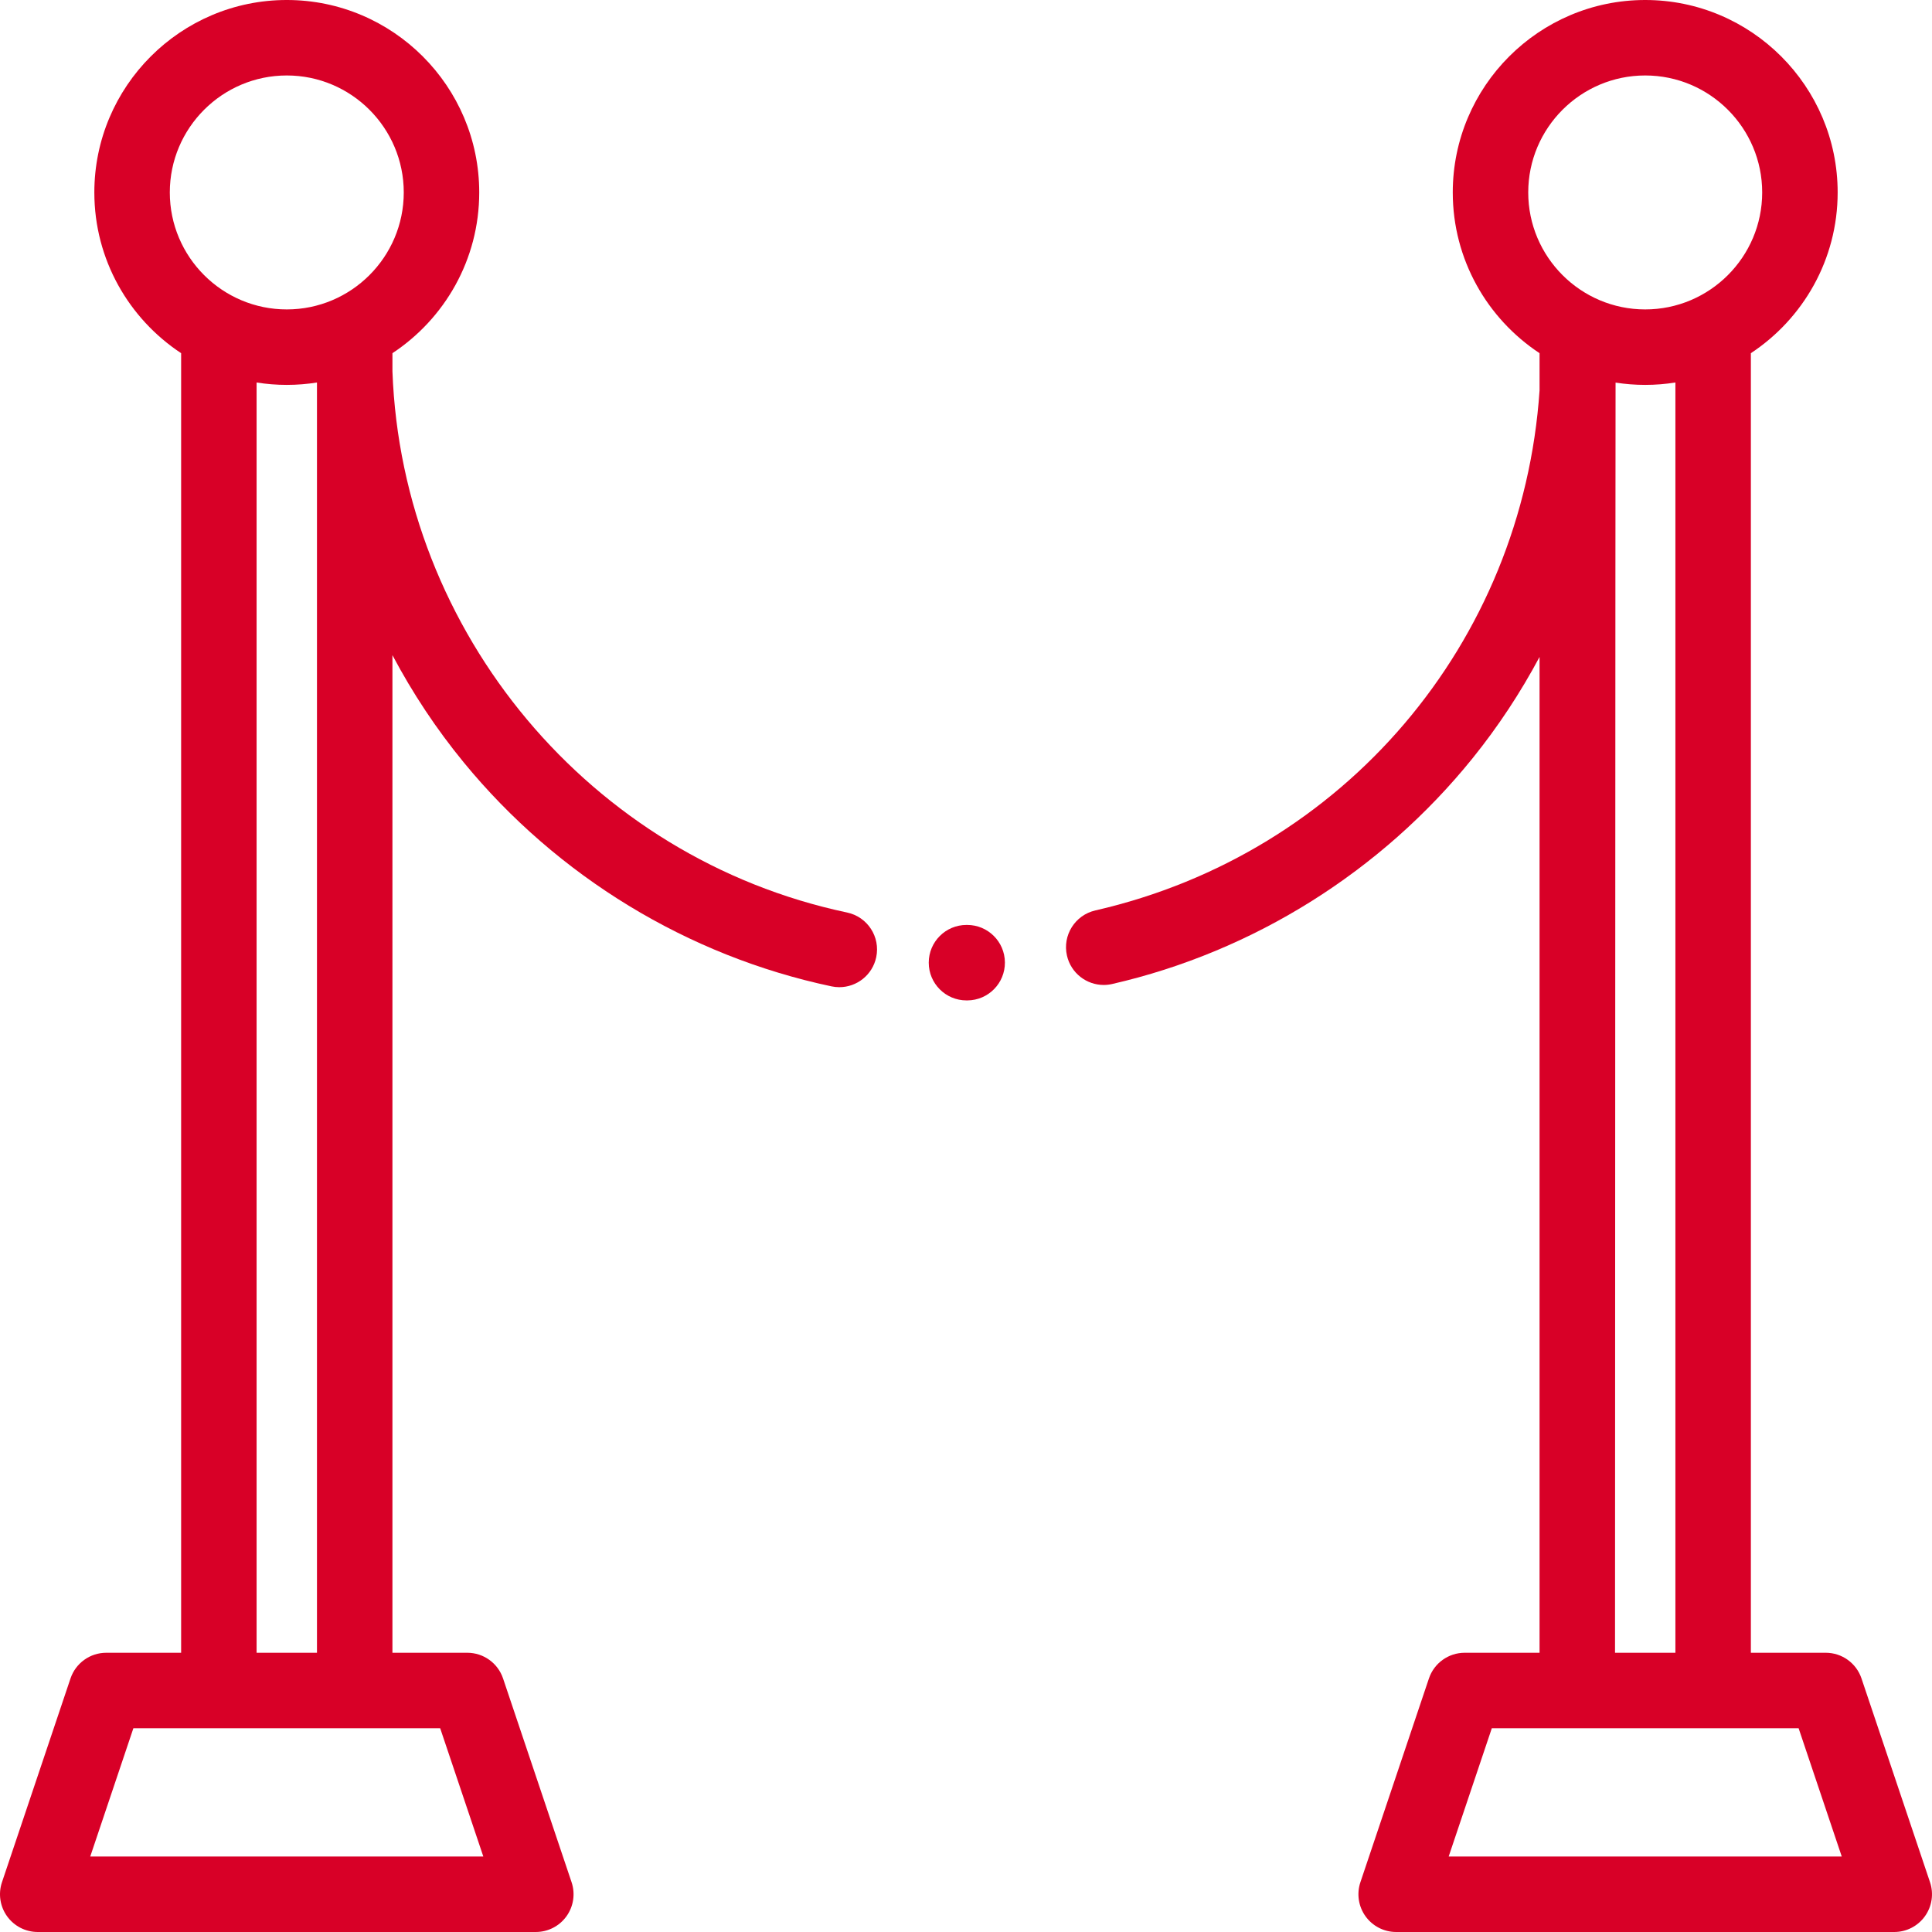 <?xml version="1.0" encoding="iso-8859-1"?>
<!-- Generator: Adobe Illustrator 19.0.0, SVG Export Plug-In . SVG Version: 6.00 Build 0)  -->
<svg class = "svg__fence" xmlns="http://www.w3.org/2000/svg" xmlns:xlink="http://www.w3.org/1999/xlink" version="1.1" id="Layer_1" x="0px" y="0px" viewBox="0 0 512.002 512.002" style="enable-background:new 0 0 512.002 512.002;" xml:space="preserve" width="512px" height="512px">
<g>
		<path d="M256.315,245.119c-0.026,0-0.054,0-0.08,0h-0.107c-5.523,0-10,4.477-10,10s4.477,10,10,10l0.264-0.001    c5.523-0.043,9.964-4.556,9.921-10.078C266.269,249.544,261.8,245.119,256.315,245.119z" fill="#D80027"/>

		<path d="M511.479,498.813l-18.161-54.001c-1.369-4.071-5.184-6.813-9.479-6.813H464V93.596c13.842-9.13,23-24.81,23-42.596    c0-28.122-22.878-51-51-51s-51,22.878-51,51c0,17.786,9.158,33.466,23,42.596v9.885c-4.534,66.814-51.662,122.661-117.727,137.796    c-5.384,1.233-8.748,6.597-7.515,11.98c1.061,4.632,5.18,7.77,9.739,7.77c0.739,0,1.49-0.083,2.242-0.255    c37.379-8.563,71.299-29.809,95.511-59.823c6.775-8.398,12.705-17.4,17.75-26.852V438h-19.839c-4.294,0-8.109,2.742-9.479,6.813    l-18.161,54.001c-1.026,3.051-0.521,6.41,1.358,9.024c1.878,2.614,4.901,4.164,8.12,4.164h132c3.219,0,6.242-1.55,8.12-4.164    C512,505.223,512.505,501.865,511.479,498.813z M405,51c0-17.093,13.907-31,31-31c17.093,0,31,13.907,31,31s-13.907,31-31,31    C418.908,82,405,68.093,405,51z M444,101.368V438h-16c0,0,0.1-335.737,0.143-336.607C430.706,101.791,433.33,102,436,102    C438.722,102,441.393,101.78,444,101.368z M383.914,492.001L395.349,458h81.303l11.435,34.001H383.914z" fill="#D80027"/>

		<path d="M224.493,241.829c-68.07-14.381-117.952-74.193-120.492-143.406v-4.827c13.842-9.13,23-24.81,23-42.596    c0-28.122-22.878-51-51-51s-51,22.878-51,51c0,17.786,9.158,33.466,23,42.596V438H28.162c-4.294,0-8.109,2.742-9.479,6.813    l-18.161,54c-1.026,3.051-0.521,6.41,1.358,9.024c1.878,2.614,4.901,4.164,8.12,4.164h132c3.219,0,6.242-1.55,8.12-4.164    c1.879-2.614,2.384-5.973,1.358-9.024l-18.161-54.001c-1.369-4.071-5.184-6.813-9.479-6.813h-19.838V173.621    c5.316,10.032,11.629,19.565,18.891,28.418c24.801,30.239,59.416,51.319,97.467,59.359c0.697,0.147,1.392,0.218,2.077,0.218    c4.625,0,8.779-3.229,9.774-7.935C233.352,248.277,229.896,242.971,224.493,241.829z M116.652,458l11.435,34.001H23.915    L35.349,458H116.652z M68.001,438V101.368c2.608,0.412,5.279,0.632,8,0.632c2.722,0,5.393-0.22,8-0.632V438H68.001z M76.001,82    c-17.094,0-31-13.907-31-31s13.907-31,31-31s31,13.907,31,31S93.094,82,76.001,82z" fill="#D80027"/>

</g>
</svg>
